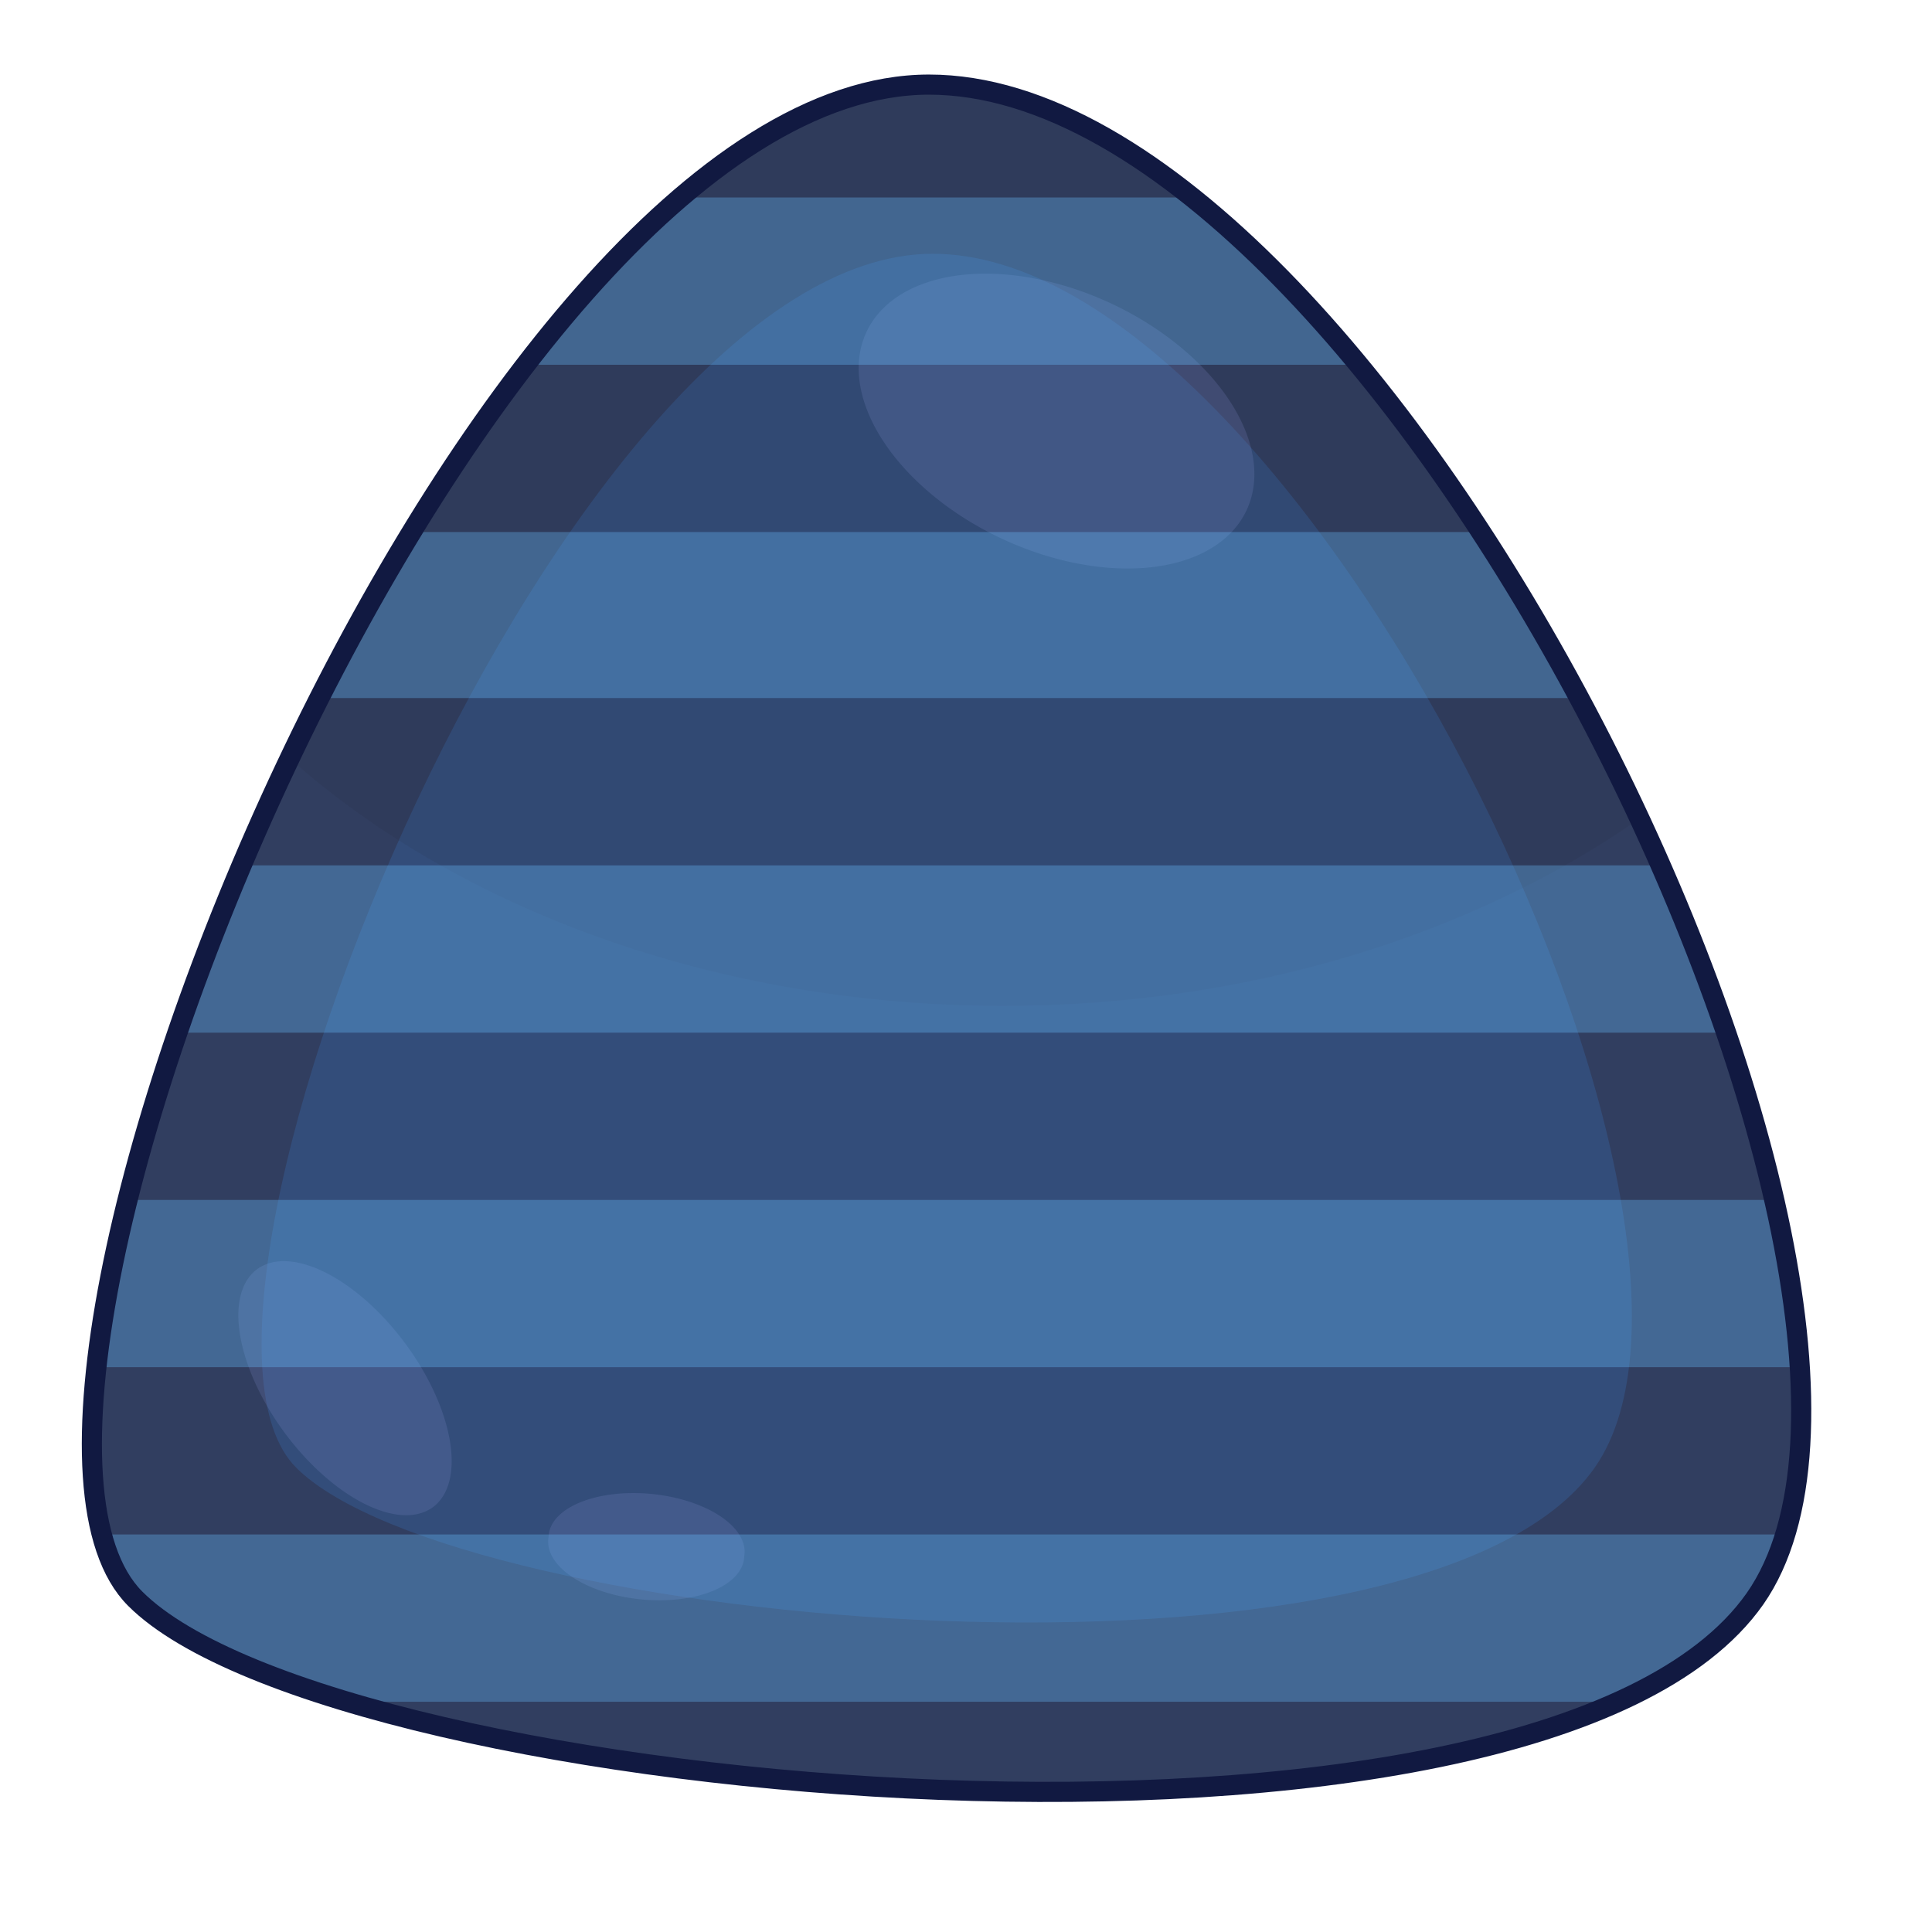 <?xml version="1.0" encoding="UTF-8" standalone="no"?>
<!-- Created with Inkscape (http://www.inkscape.org/) -->

<svg
 xmlns:dc="http://purl.org/dc/elements/1.1/"
 xmlns:cc="http://creativecommons.org/ns#"
 xmlns:rdf="http://www.w3.org/1999/02/22-rdf-syntax-ns#"
 xmlns:svg="http://www.w3.org/2000/svg"
 xmlns="http://www.w3.org/2000/svg"
 version="1.1"
 width="100%"
 height="100%"
 viewBox="0 0 48 48"
 id="svg2985">
<defs
 id="defs2987" />
<path
 d="m 23.081,2.102 c -11.302,0 -24.725,32.614 -19.721,37.618 4.992,4.992 34.864,7.668 40.243,0 C 48.97,32.039 34.396,2.102 23.081,2.102 z"
 id="path3009"
 style="color:#000000;fill:#313e60;fill-opacity:1;stroke-width:0.5" />
<path
 d="m 23.172,6.305 c -9.065,0 -19.811,26.148 -15.815,30.157 3.996,3.996 27.945,6.155 32.264,0 C 43.927,30.306 32.25,6.305 23.172,6.305 z"
 id="path3807"
 style="color:#000000;fill:#334d7a;fill-opacity:1;stroke-width:0.5" />
<path
 d="m 23.081,2.089 c -5.612,0 -11.729,8.043 -15.88,16.759 4.19,3.724 10.578,6.143 17.729,6.143 6.13,0 11.69,-1.785 15.79,-4.642 C 36.375,11.012 29.237,2.089 23.068,2.089 z"
 id="path3826"
 style="color:#000000;fill:#1b1d28;fill-opacity:0.081;stroke-width:0.5" />
<path
 d="M 10.757,37.444 A 3.675,1.864 53.51 0 1 6.386,31.534 3.675,1.864 53.51 1 1 10.757,37.444 z"
 id="path3838"
 style="color:#000000;fill:#8d9ad9;fill-opacity:0.18;stroke-width:1.5" />
<path
 d="m 18.49,38.66 a 2.444,1.267 5.54 1 1 -4.862,-0.466 2.444,1.267 5.54 1 1 4.862,0.466 z"
 id="path3840"
 style="color:#000000;fill:#8d9ad9;fill-opacity:0.18;stroke-width:1.5" />
<path
 d="M 30.969,12.68 A 5.215,3.222 25.14 0 1 21.529,8.244 5.215,3.222 25.14 1 1 30.969,12.68 z"
 id="path3836"
 style="color:#000000;fill:#8d9ad9;fill-opacity:0.18;stroke-width:1.5" />
<path
 d="m 16.938,4.906 c -1.323,1.129 -2.625,2.532 -3.875,4.156 l 20.688,0 C 32.42,7.454 31.026,6.029 29.625,4.906 l -12.688,0 z m -6.688,8.312 c -0.809,1.326 -1.593,2.707 -2.312,4.125 l 31.281,0 c -0.763,-1.421 -1.574,-2.801 -2.438,-4.125 l -26.531,0 z M 6.031,21.5 c -0.591,1.396 -1.158,2.794 -1.625,4.156 l 38.469,0 C 42.407,24.29 41.86,22.891 41.25,21.5 l -35.219,0 z M 3.188,29.812 c -0.373,1.495 -0.644,2.887 -0.781,4.156 l 42.312,0 C 44.639,32.683 44.398,31.283 44.062,29.812 l -40.875,0 z m -0.625,8.312 c 0.177,0.662 0.437,1.218 0.812,1.594 0.963,0.963 2.852,1.829 5.312,2.562 l 31.5,0 c 1.5,-0.678 2.679,-1.526 3.406,-2.562 0.318,-0.455 0.567,-0.993 0.75,-1.594 l -41.781,0 z"
 id="rect3780"
 style="color:#000000;fill:#6abfff;fill-opacity:0.325;fill-rule:nonzero;stroke:none;stroke-width:0.27;marker:none;visibility:visible;display:inline;overflow:visible;enable-background:accumulate" />
<path
 d="m 23.081,2.102 c -11.302,0 -24.725,32.614 -19.721,37.618 4.992,4.992 34.864,7.668 40.243,0 C 48.97,32.039 34.396,2.102 23.081,2.102 z"
 id="path2990"
 style="color:#000000;fill:none;stroke:#111941;stroke-width:0.5;stroke-miterlimit:4;stroke-opacity:1;stroke-dasharray:none" />
</svg>
